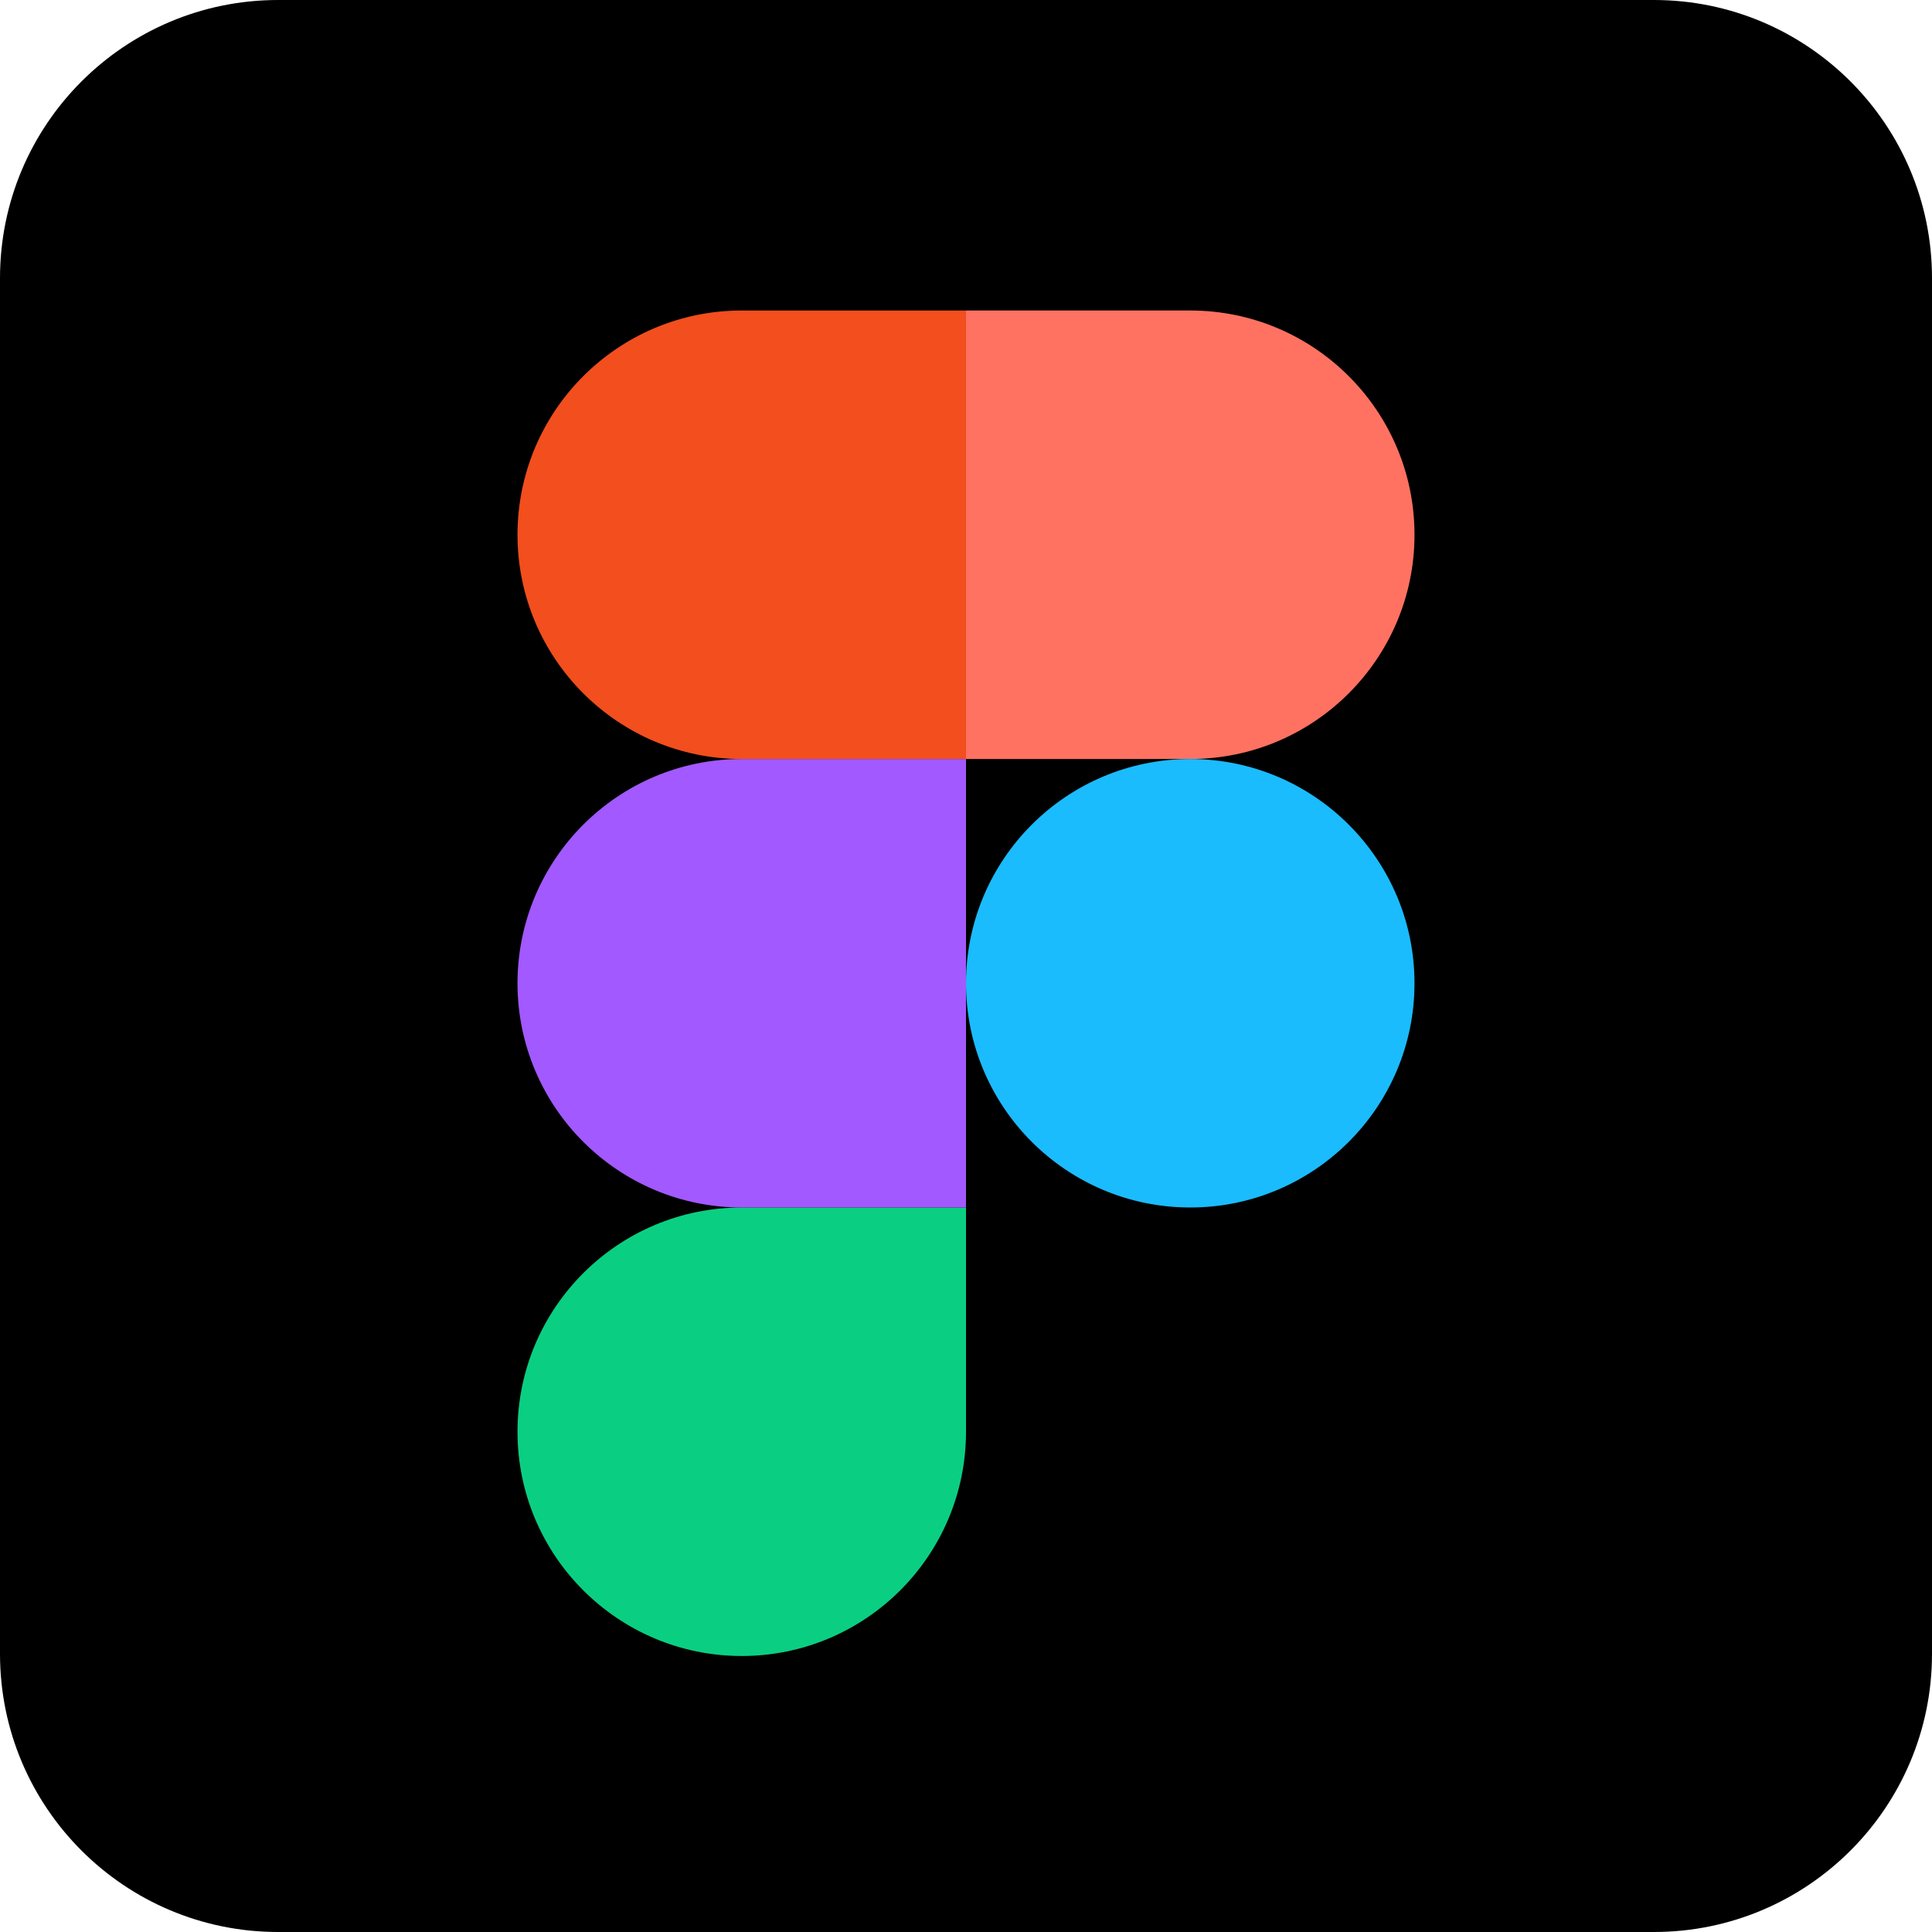 <svg width="56" height="56" viewBox="0 0 56 56" fill="none" xmlns="http://www.w3.org/2000/svg">
<path d="M47.938 0H8.062C3.61 0 0 3.61 0 8.062V47.938C0 52.39 3.61 56 8.062 56H47.938C52.39 56 56 52.39 56 47.938V8.062C56 3.61 52.39 0 47.938 0Z" fill="black"/>
<g clip-path="url(#clip0_602_25)">
<path d="M21.5 48C25.088 48 28 45.088 28 41.5V35H21.5C17.912 35 15 37.912 15 41.5C15 45.088 17.912 48 21.5 48Z" fill="#0ACF83"/>
<path d="M15 28.5C15 24.912 17.912 22 21.5 22H28V35H21.5C17.912 35 15 32.088 15 28.5Z" fill="#A259FF"/>
<path d="M15 15.5C15 11.912 17.912 9 21.5 9H28V22H21.5C17.912 22 15 19.088 15 15.5Z" fill="#F24E1E"/>
<path d="M28 9H34.5C38.088 9 41 11.912 41 15.5C41 19.088 38.088 22 34.5 22H28V9Z" fill="#FF7262"/>
<path d="M41 28.5C41 32.088 38.088 35 34.5 35C30.912 35 28 32.088 28 28.5C28 24.912 30.912 22 34.5 22C38.088 22 41 24.912 41 28.5Z" fill="#1ABCFE"/>
</g>
<defs>
<clipPath id="clip0_602_25">
<rect width="26" height="39" fill="white" transform="translate(15 9)"/>
</clipPath>
</defs>
</svg>
